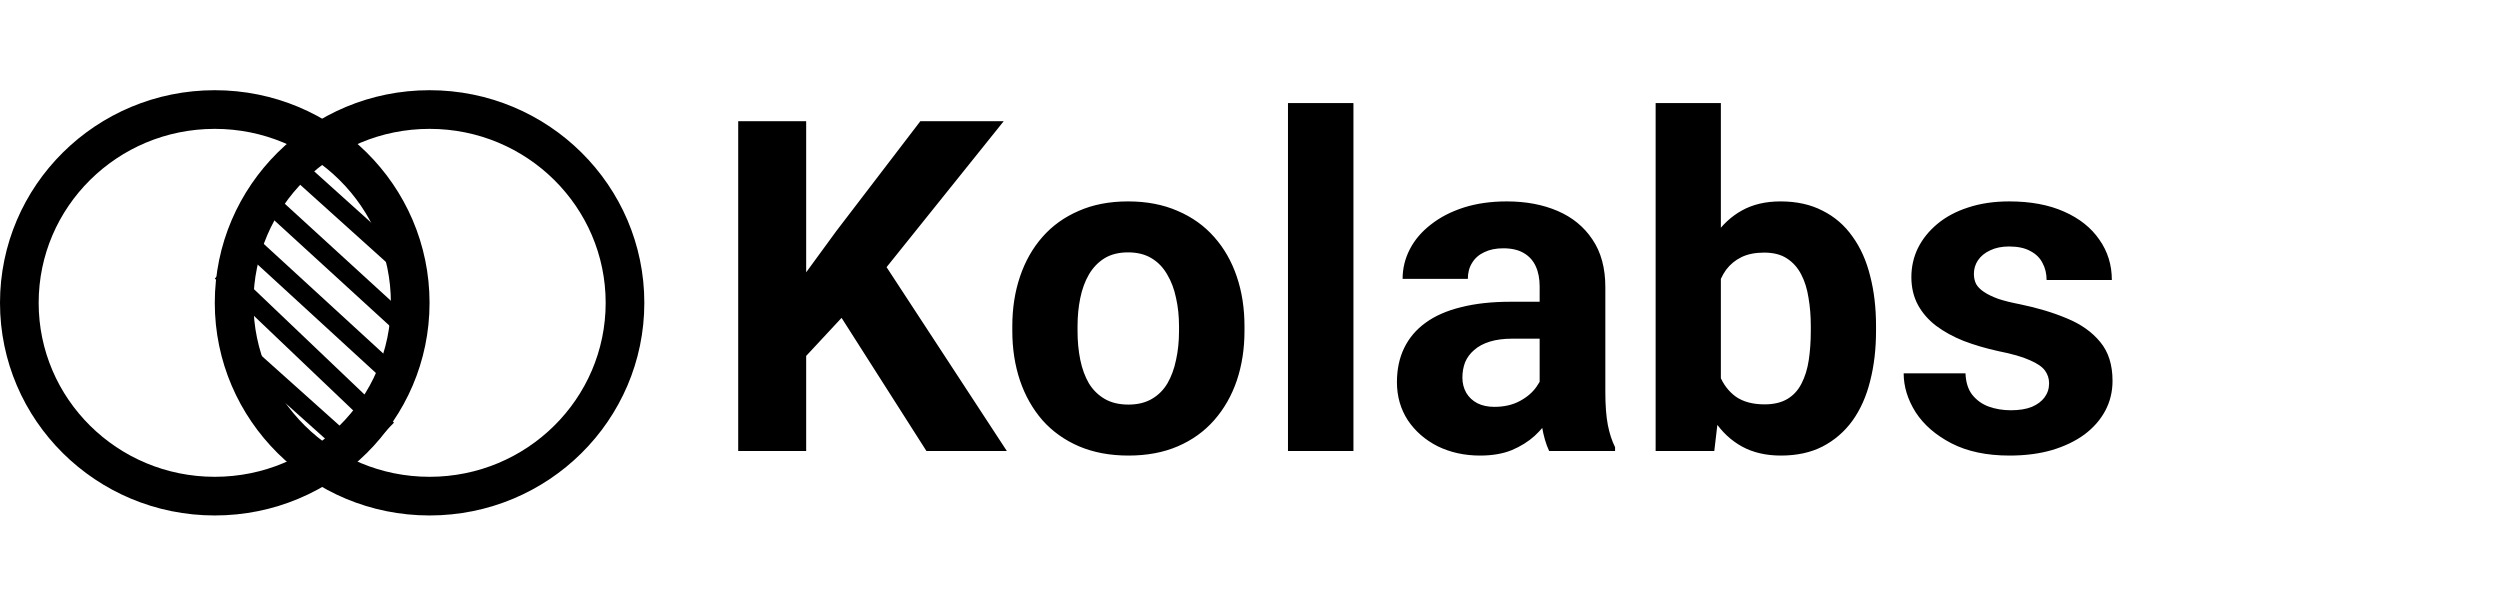 <svg width="194" height="47" viewBox="0 0 194 47" fill="none" xmlns="http://www.w3.org/2000/svg">
<path d="M31.833 23.5C31.833 31.77 25.057 38.5 16.667 38.5C8.276 38.5 1.5 31.77 1.5 23.5C1.5 15.23 8.276 8.5 16.667 8.5C25.057 8.5 31.833 15.23 31.833 23.5Z" stroke="black" stroke-width="3"/>
<path d="M48.5 23.5C48.5 31.77 41.724 38.5 33.333 38.5C24.943 38.5 18.167 31.77 18.167 23.5C18.167 15.23 24.943 8.5 33.333 8.5C41.724 8.5 48.5 15.23 48.5 23.5Z" stroke="black" stroke-width="3"/>
<line y1="-0.75" x2="14.094" y2="-0.75" transform="matrix(0.743 0.669 -0.676 0.737 21.429 12.657)" stroke="black" stroke-width="1.5"/>
<line y1="-0.75" x2="16.772" y2="-0.75" transform="matrix(0.738 0.675 -0.682 0.731 19.524 15.486)" stroke="black" stroke-width="1.5"/>
<line y1="-0.75" x2="17.442" y2="-0.75" transform="matrix(0.737 0.676 -0.683 0.73 18.095 18.786)" stroke="black" stroke-width="1.5"/>
<line y1="-0.75" x2="17.764" y2="-0.75" transform="matrix(0.724 0.69 -0.697 0.717 16.667 21.614)" stroke="black" stroke-width="1.5"/>
<line y1="-0.75" x2="13.425" y2="-0.75" transform="matrix(0.745 0.667 -0.675 0.738 17.143 26.8)" stroke="black" stroke-width="1.5"/>
<path d="M62.559 9.406V35H57.285V9.406H62.559ZM77.887 9.406L67.744 22.045L61.891 28.338L60.941 23.346L64.897 17.932L71.418 9.406H77.887ZM71.893 35L64.352 23.17L68.254 19.9L78.133 35H71.893ZM78.555 25.684V25.314C78.555 23.92 78.754 22.637 79.152 21.465C79.551 20.281 80.131 19.256 80.893 18.389C81.654 17.521 82.592 16.848 83.705 16.367C84.818 15.875 86.096 15.629 87.537 15.629C88.978 15.629 90.262 15.875 91.387 16.367C92.512 16.848 93.455 17.521 94.217 18.389C94.99 19.256 95.576 20.281 95.975 21.465C96.373 22.637 96.572 23.92 96.572 25.314V25.684C96.572 27.066 96.373 28.35 95.975 29.533C95.576 30.705 94.99 31.73 94.217 32.609C93.455 33.477 92.518 34.15 91.404 34.631C90.291 35.111 89.014 35.352 87.572 35.352C86.131 35.352 84.848 35.111 83.723 34.631C82.609 34.15 81.666 33.477 80.893 32.609C80.131 31.73 79.551 30.705 79.152 29.533C78.754 28.35 78.555 27.066 78.555 25.684ZM83.617 25.314V25.684C83.617 26.48 83.688 27.225 83.828 27.916C83.969 28.607 84.191 29.217 84.496 29.744C84.812 30.26 85.223 30.664 85.727 30.957C86.231 31.25 86.846 31.396 87.572 31.396C88.275 31.396 88.879 31.25 89.383 30.957C89.887 30.664 90.291 30.26 90.596 29.744C90.9 29.217 91.123 28.607 91.264 27.916C91.416 27.225 91.492 26.48 91.492 25.684V25.314C91.492 24.541 91.416 23.814 91.264 23.135C91.123 22.443 90.894 21.834 90.578 21.307C90.273 20.768 89.869 20.346 89.365 20.041C88.861 19.736 88.252 19.584 87.537 19.584C86.822 19.584 86.213 19.736 85.709 20.041C85.217 20.346 84.812 20.768 84.496 21.307C84.191 21.834 83.969 22.443 83.828 23.135C83.688 23.814 83.617 24.541 83.617 25.314ZM105.027 8V35H99.947V8H105.027ZM119.477 30.711V22.238C119.477 21.629 119.377 21.107 119.178 20.674C118.979 20.229 118.668 19.883 118.246 19.637C117.836 19.391 117.303 19.268 116.646 19.268C116.084 19.268 115.598 19.367 115.188 19.566C114.777 19.754 114.461 20.029 114.238 20.393C114.016 20.744 113.904 21.16 113.904 21.641H108.842C108.842 20.832 109.029 20.064 109.404 19.338C109.779 18.611 110.324 17.973 111.039 17.422C111.754 16.859 112.604 16.42 113.588 16.104C114.584 15.787 115.697 15.629 116.928 15.629C118.404 15.629 119.717 15.875 120.865 16.367C122.014 16.859 122.916 17.598 123.572 18.582C124.24 19.566 124.574 20.797 124.574 22.273V30.412C124.574 31.455 124.639 32.31 124.768 32.978C124.896 33.635 125.084 34.209 125.33 34.701V35H120.215C119.969 34.484 119.781 33.84 119.652 33.066C119.535 32.281 119.477 31.496 119.477 30.711ZM120.145 23.416L120.18 26.281H117.35C116.682 26.281 116.102 26.357 115.609 26.51C115.117 26.662 114.713 26.879 114.396 27.16C114.08 27.43 113.846 27.746 113.693 28.109C113.553 28.473 113.482 28.871 113.482 29.305C113.482 29.738 113.582 30.131 113.781 30.482C113.98 30.822 114.268 31.092 114.643 31.291C115.018 31.479 115.457 31.572 115.961 31.572C116.723 31.572 117.385 31.42 117.947 31.115C118.51 30.811 118.943 30.436 119.248 29.99C119.564 29.545 119.729 29.123 119.74 28.725L121.076 30.869C120.889 31.35 120.631 31.848 120.303 32.363C119.986 32.879 119.582 33.365 119.09 33.822C118.598 34.268 118.006 34.637 117.314 34.93C116.623 35.211 115.803 35.352 114.854 35.352C113.646 35.352 112.551 35.111 111.566 34.631C110.594 34.139 109.82 33.465 109.246 32.609C108.684 31.742 108.402 30.758 108.402 29.656C108.402 28.66 108.59 27.775 108.965 27.002C109.34 26.229 109.891 25.578 110.617 25.051C111.355 24.512 112.275 24.107 113.377 23.838C114.479 23.557 115.756 23.416 117.209 23.416H120.145ZM128.477 8H133.539V30.641L133.029 35H128.477V8ZM145.58 25.297V25.666C145.58 27.084 145.428 28.385 145.123 29.568C144.83 30.752 144.373 31.777 143.752 32.645C143.131 33.5 142.357 34.168 141.432 34.648C140.518 35.117 139.439 35.352 138.197 35.352C137.037 35.352 136.029 35.117 135.174 34.648C134.33 34.18 133.621 33.518 133.047 32.662C132.473 31.807 132.01 30.805 131.658 29.656C131.307 28.508 131.043 27.254 130.867 25.895V25.086C131.043 23.727 131.307 22.473 131.658 21.324C132.01 20.176 132.473 19.174 133.047 18.318C133.621 17.463 134.33 16.801 135.174 16.332C136.018 15.863 137.014 15.629 138.162 15.629C139.416 15.629 140.506 15.869 141.432 16.35C142.369 16.818 143.143 17.486 143.752 18.354C144.373 19.209 144.83 20.229 145.123 21.412C145.428 22.584 145.58 23.879 145.58 25.297ZM140.518 25.666V25.297C140.518 24.523 140.459 23.797 140.342 23.117C140.236 22.426 140.049 21.822 139.779 21.307C139.51 20.779 139.141 20.363 138.672 20.059C138.215 19.754 137.623 19.602 136.896 19.602C136.205 19.602 135.619 19.719 135.139 19.953C134.658 20.188 134.26 20.516 133.943 20.938C133.639 21.359 133.41 21.863 133.258 22.449C133.105 23.023 133.012 23.656 132.977 24.348V26.65C133.012 27.576 133.164 28.396 133.434 29.111C133.715 29.814 134.137 30.371 134.699 30.781C135.273 31.18 136.018 31.379 136.932 31.379C137.646 31.379 138.238 31.238 138.707 30.957C139.176 30.676 139.539 30.277 139.797 29.762C140.066 29.246 140.254 28.643 140.359 27.951C140.465 27.248 140.518 26.486 140.518 25.666ZM159.01 29.744C159.01 29.381 158.904 29.053 158.693 28.76C158.482 28.467 158.09 28.197 157.516 27.951C156.953 27.693 156.139 27.459 155.072 27.248C154.111 27.037 153.215 26.773 152.383 26.457C151.562 26.129 150.848 25.736 150.238 25.279C149.641 24.822 149.172 24.283 148.832 23.662C148.492 23.029 148.322 22.309 148.322 21.5C148.322 20.703 148.492 19.953 148.832 19.25C149.184 18.547 149.682 17.926 150.326 17.387C150.982 16.836 151.779 16.408 152.717 16.104C153.666 15.787 154.732 15.629 155.916 15.629C157.568 15.629 158.986 15.893 160.17 16.42C161.365 16.947 162.279 17.674 162.912 18.6C163.557 19.514 163.879 20.557 163.879 21.729H158.816C158.816 21.236 158.711 20.797 158.5 20.41C158.301 20.012 157.984 19.701 157.551 19.479C157.129 19.244 156.578 19.127 155.898 19.127C155.336 19.127 154.85 19.227 154.439 19.426C154.029 19.613 153.713 19.871 153.49 20.199C153.279 20.516 153.174 20.867 153.174 21.254C153.174 21.547 153.232 21.811 153.35 22.045C153.479 22.268 153.684 22.473 153.965 22.66C154.246 22.848 154.609 23.023 155.055 23.188C155.512 23.34 156.074 23.48 156.742 23.609C158.113 23.891 159.338 24.26 160.416 24.717C161.494 25.162 162.35 25.771 162.982 26.545C163.615 27.307 163.932 28.309 163.932 29.551C163.932 30.395 163.744 31.168 163.369 31.871C162.994 32.574 162.455 33.19 161.752 33.717C161.049 34.232 160.205 34.637 159.221 34.93C158.248 35.211 157.152 35.352 155.934 35.352C154.164 35.352 152.664 35.035 151.434 34.402C150.215 33.77 149.289 32.967 148.656 31.994C148.035 31.01 147.725 30.002 147.725 28.971H152.523C152.547 29.662 152.723 30.219 153.051 30.641C153.391 31.062 153.818 31.367 154.334 31.555C154.861 31.742 155.43 31.836 156.039 31.836C156.695 31.836 157.24 31.748 157.674 31.572C158.107 31.385 158.436 31.139 158.658 30.834C158.893 30.518 159.01 30.154 159.01 29.744Z" fill="black"/>
</svg>
